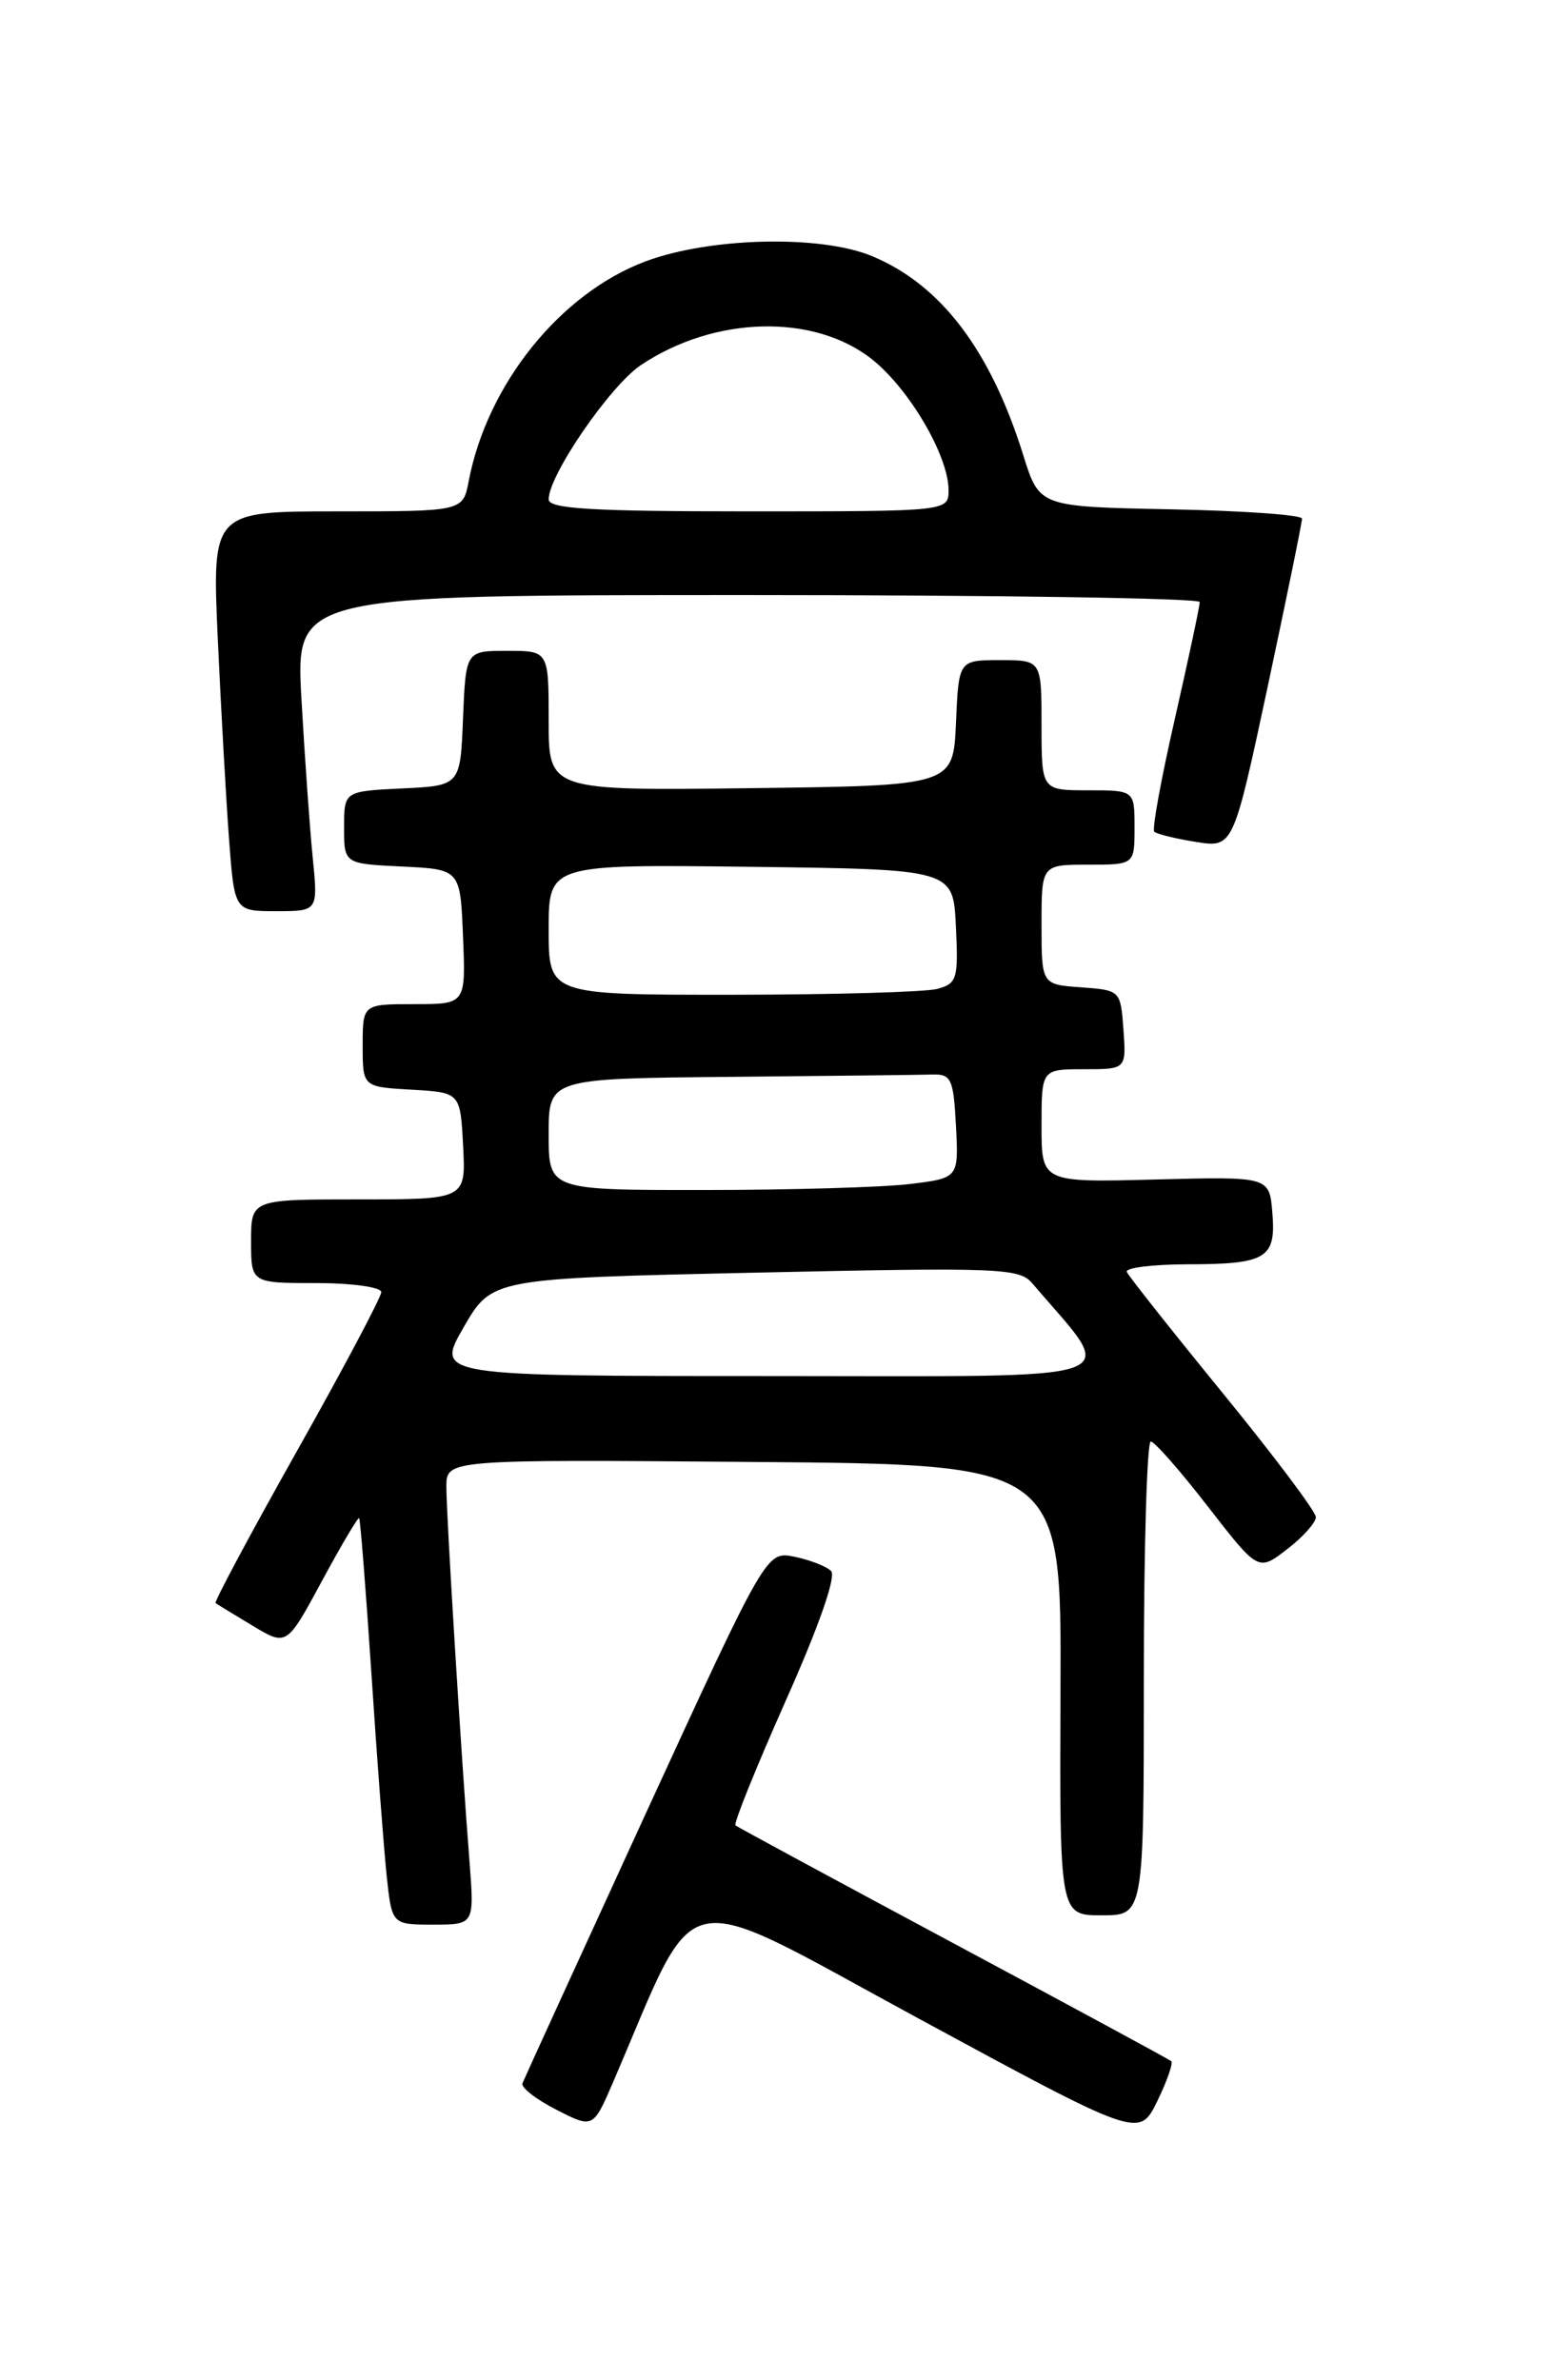 <?xml version="1.0" encoding="UTF-8" standalone="no"?>
<!DOCTYPE svg PUBLIC "-//W3C//DTD SVG 1.1//EN" "http://www.w3.org/Graphics/SVG/1.1/DTD/svg11.dtd" >
<svg xmlns="http://www.w3.org/2000/svg" xmlns:xlink="http://www.w3.org/1999/xlink" version="1.1" viewBox="0 0 167 256">
 <g >
 <path fill="currentColor"
d=" M 125.94 221.68 C 125.70 221.48 115.15 215.77 102.50 208.99 C 89.85 202.21 79.31 196.51 79.09 196.33 C 78.86 196.15 81.29 190.13 84.48 182.95 C 88.06 174.92 89.94 169.54 89.37 168.97 C 88.86 168.46 87.08 167.77 85.42 167.43 C 82.41 166.83 82.41 166.83 69.45 195.03 C 62.33 210.55 56.36 223.61 56.18 224.07 C 56.01 224.52 57.65 225.80 59.83 226.91 C 63.78 228.93 63.78 228.93 65.96 223.87 C 75.32 202.10 72.29 202.74 98.67 217.04 C 122.50 229.96 122.50 229.96 124.44 226.00 C 125.50 223.82 126.18 221.88 125.94 221.68 Z  M 50.49 200.25 C 49.59 188.82 48.00 163.00 48.00 159.91 C 48.00 156.97 48.00 156.97 81.07 157.24 C 114.14 157.50 114.14 157.50 114.04 181.75 C 113.94 206.00 113.94 206.00 118.47 206.00 C 123.00 206.00 123.00 206.00 123.00 180.50 C 123.00 166.47 123.34 155.02 123.75 155.04 C 124.16 155.06 126.93 158.21 129.90 162.05 C 135.31 169.02 135.31 169.02 138.40 166.63 C 140.11 165.32 141.50 163.76 141.50 163.17 C 141.50 162.58 137.00 156.59 131.50 149.85 C 126.00 143.11 121.35 137.24 121.17 136.80 C 120.98 136.36 123.91 135.99 127.67 135.98 C 136.21 135.97 137.23 135.35 136.82 130.42 C 136.50 126.54 136.50 126.54 124.25 126.86 C 112.00 127.18 112.00 127.18 112.00 121.09 C 112.00 115.00 112.00 115.00 116.56 115.00 C 121.11 115.00 121.11 115.00 120.81 110.75 C 120.50 106.52 120.48 106.50 116.25 106.19 C 112.00 105.89 112.00 105.89 112.00 99.44 C 112.00 93.00 112.00 93.00 117.00 93.00 C 122.00 93.00 122.00 93.00 122.00 89.00 C 122.00 85.00 122.00 85.00 117.00 85.00 C 112.00 85.00 112.00 85.00 112.00 78.00 C 112.00 71.00 112.00 71.00 107.55 71.00 C 103.09 71.00 103.09 71.00 102.80 77.75 C 102.50 84.50 102.50 84.50 80.75 84.77 C 59.00 85.04 59.00 85.04 59.00 77.52 C 59.00 70.00 59.00 70.00 54.54 70.00 C 50.09 70.00 50.09 70.00 49.79 77.25 C 49.50 84.50 49.50 84.50 43.25 84.80 C 37.00 85.10 37.00 85.10 37.00 89.00 C 37.00 92.90 37.00 92.90 43.25 93.20 C 49.50 93.50 49.50 93.50 49.79 100.75 C 50.09 108.00 50.09 108.00 44.54 108.00 C 39.00 108.00 39.00 108.00 39.00 112.45 C 39.00 116.90 39.00 116.90 44.25 117.20 C 49.50 117.50 49.50 117.50 49.80 123.25 C 50.10 129.00 50.10 129.00 38.55 129.00 C 27.00 129.00 27.00 129.00 27.00 133.50 C 27.00 138.00 27.00 138.00 34.00 138.00 C 37.85 138.00 41.00 138.44 41.00 138.97 C 41.00 139.50 36.92 147.20 31.93 156.07 C 26.94 164.94 23.01 172.30 23.18 172.42 C 23.36 172.55 25.15 173.64 27.16 174.85 C 30.83 177.06 30.83 177.06 34.61 170.06 C 36.69 166.21 38.49 163.16 38.62 163.28 C 38.74 163.41 39.34 170.93 39.94 180.01 C 40.53 189.08 41.28 198.86 41.58 201.75 C 42.14 207.00 42.14 207.00 46.58 207.00 C 51.01 207.00 51.01 207.00 50.49 200.25 Z  M 33.63 92.25 C 33.31 89.09 32.77 81.44 32.42 75.25 C 31.78 64.00 31.78 64.00 80.39 64.00 C 107.13 64.00 129.01 64.34 129.01 64.75 C 129.02 65.16 127.82 70.79 126.35 77.25 C 124.87 83.71 123.87 89.20 124.12 89.45 C 124.37 89.70 126.38 90.20 128.59 90.55 C 132.61 91.19 132.61 91.19 136.32 73.85 C 138.35 64.31 140.02 56.17 140.01 55.78 C 140.00 55.38 133.65 54.93 125.89 54.78 C 111.77 54.50 111.77 54.50 110.05 49.00 C 106.51 37.65 101.19 30.64 93.78 27.55 C 88.25 25.24 76.36 25.52 69.42 28.11 C 60.26 31.54 52.39 41.32 50.40 51.75 C 49.78 55.00 49.78 55.00 36.29 55.00 C 22.80 55.00 22.80 55.00 23.42 68.75 C 23.77 76.31 24.31 85.99 24.63 90.25 C 25.21 98.00 25.21 98.00 29.70 98.00 C 34.20 98.00 34.20 98.00 33.63 92.25 Z  M 49.86 142.75 C 52.89 137.50 52.89 137.50 81.20 136.88 C 107.45 136.30 109.61 136.38 111.00 138.02 C 120.26 148.90 122.77 148.00 83.00 148.00 C 46.83 148.00 46.83 148.00 49.86 142.75 Z  M 59.00 122.00 C 59.00 116.00 59.00 116.00 78.50 115.82 C 89.22 115.72 99.01 115.61 100.25 115.57 C 102.29 115.51 102.53 116.02 102.80 121.11 C 103.09 126.71 103.09 126.71 97.80 127.35 C 94.88 127.70 84.96 127.99 75.75 127.99 C 59.00 128.00 59.00 128.00 59.00 122.00 Z  M 59.00 99.98 C 59.00 92.96 59.00 92.96 80.75 93.23 C 102.50 93.50 102.50 93.50 102.79 99.62 C 103.07 105.28 102.91 105.79 100.79 106.36 C 99.53 106.70 89.61 106.98 78.75 106.99 C 59.00 107.00 59.00 107.00 59.00 99.98 Z  M 59.00 53.71 C 59.00 51.11 65.59 41.51 68.90 39.28 C 76.82 33.96 87.54 33.69 93.79 38.66 C 97.80 41.86 102.00 49.04 102.00 52.71 C 102.00 55.00 102.00 55.00 80.50 55.00 C 63.57 55.00 59.00 54.72 59.00 53.71 Z "/>
</g>
</svg>